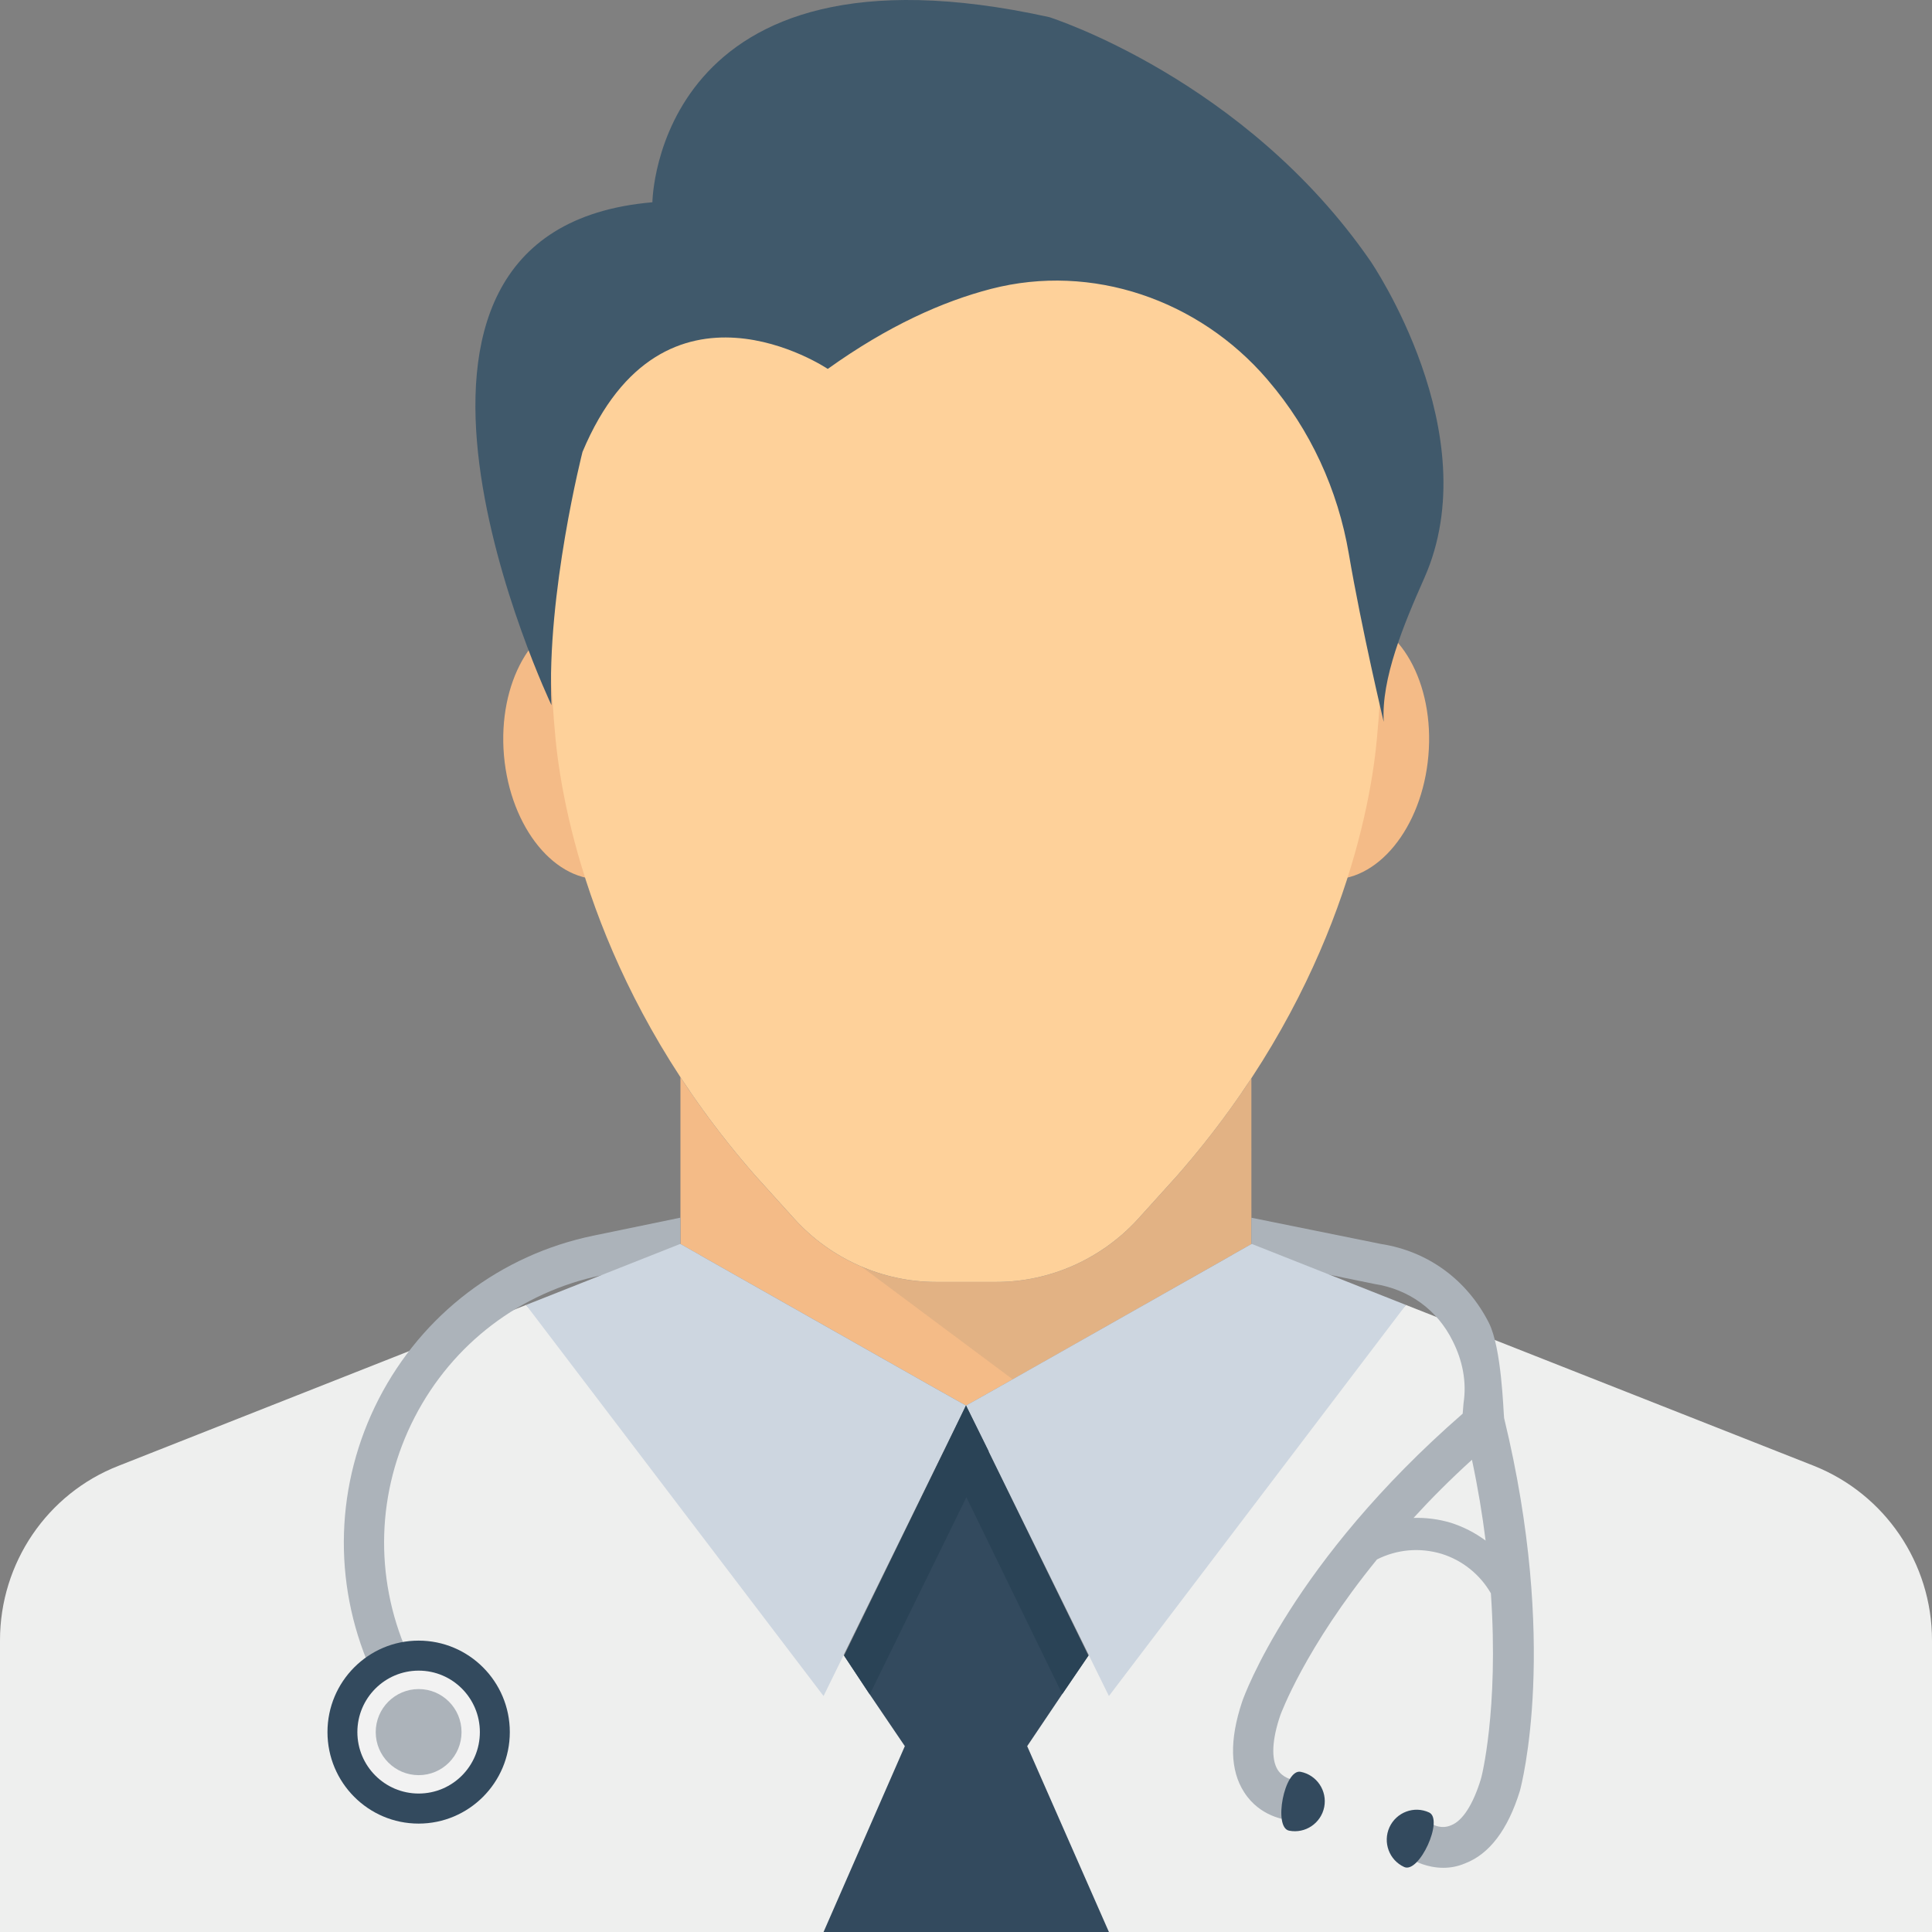 <svg width="82" height="82" viewBox="0 0 82 82" fill="none" xmlns="http://www.w3.org/2000/svg">
<rect x="0" y="0" width="82" height="82" fill="#808080" stroke="none"/>
<path d="M82 69.619V82H0V69.619C0 66.344 1.999 63.392 5.038 62.211L22.328 55.386L35.824 70.272L40.059 61.612V61.595L41 59.656L41.958 61.595L46.195 70.272L59.672 55.386L76.979 62.211C80.001 63.411 82 66.344 82 69.619Z" fill="#EEEFEE"/>
<path d="M53.095 52.814H53.112V45.766C52.215 47.131 51.173 48.516 49.962 49.902L48.288 51.754C46.751 53.433 44.564 54.412 42.292 54.412H39.729C37.457 54.412 35.269 53.434 33.733 51.754L32.059 49.902C30.834 48.504 29.78 47.1 28.88 45.721V52.802L28.907 52.815L39.447 58.783L41.002 59.657L42.557 58.783L53.095 52.814Z" fill="#F4BB87"/>
<g opacity="0.1">
<path d="M36.68 53.784C36.669 53.781 36.659 53.777 36.649 53.774C36.632 53.767 36.613 53.762 36.596 53.757C36.579 53.748 36.56 53.746 36.536 53.738L42.978 58.541L53.095 52.813H53.105L53.112 45.801C53.095 45.827 50.71 48.964 49.962 49.898L48.288 51.752C46.75 53.431 44.564 54.41 42.292 54.41H39.729C39.212 54.41 38.704 54.353 38.207 54.247C37.681 54.146 37.173 53.988 36.68 53.784Z" fill="#40596B"/>
</g>
<path d="M29.011 31.404C29.277 34.482 27.789 37.128 25.688 37.31C23.584 37.495 21.662 35.147 21.39 32.069C21.123 28.991 22.611 26.349 24.716 26.163C26.819 25.978 28.744 28.324 29.011 31.404Z" fill="#F4BB87"/>
<path d="M60.625 32.073C60.359 35.151 58.434 37.497 56.331 37.312C54.226 37.126 52.736 34.484 53.008 31.406C53.274 28.328 55.2 25.98 57.303 26.165C59.407 26.347 60.895 28.993 60.625 32.073Z" fill="#F4BB87"/>
<path d="M58.434 31.414C58.111 34.861 56.484 42.456 49.962 49.898L48.288 51.75C46.75 53.431 44.564 54.41 42.292 54.41H39.729C37.457 54.41 35.269 53.433 33.733 51.75L32.059 49.898C25.533 42.456 23.927 34.859 23.584 31.414C23.123 26.664 23.31 20.628 23.584 19.067C25.138 9.927 32.93 4.251 41.011 4.251C49.089 4.251 56.879 9.927 58.434 19.067C58.707 20.628 58.895 26.666 58.434 31.414Z" fill="#FED19A"/>
<path d="M27.69 8.585C27.69 8.585 27.81 -2.962 44.533 0.727C44.533 0.727 52.83 3.344 58.169 11.085C58.169 11.085 63.177 18.387 60.454 24.529C59.569 26.523 58.62 28.806 58.729 30.639C58.729 30.639 57.801 26.748 57.248 23.505C56.785 20.789 55.62 18.244 53.831 16.156L53.778 16.092C50.883 12.726 46.35 11.152 42.064 12.261C40.019 12.791 37.693 13.825 35.133 15.658C35.133 15.658 28.167 10.965 24.723 19.181C24.723 19.181 23.189 25.186 23.406 29.929C23.406 29.927 13.817 9.775 27.69 8.585Z" fill="#40596B"/>
<path d="M63.839 60.187C63.805 59.896 63.738 57.222 63.191 56.142C62.267 54.323 60.612 53.107 58.613 52.798L53.112 51.684V52.815H53.095L52.307 53.261L58.34 54.496C59.792 54.719 61.006 55.593 61.654 56.912C62.081 57.752 62.255 58.663 62.117 59.554L62.081 60C54.855 66.294 52.804 71.97 52.719 72.227C52.176 73.856 52.208 75.142 52.806 76.068C53.474 77.114 54.564 77.234 54.701 77.251L54.872 75.537C54.855 75.537 54.444 75.466 54.224 75.108C53.951 74.66 53.983 73.839 54.344 72.791C54.361 72.755 55.369 69.963 58.444 66.187C59.298 65.758 60.253 65.674 61.177 65.947C62.066 66.222 62.815 66.823 63.278 67.626C63.618 72.584 62.868 75.499 62.851 75.516C62.525 76.579 62.081 77.282 61.587 77.471C61.194 77.644 60.834 77.454 60.834 77.437L60.407 78.189L59.962 78.932C60.032 78.983 60.56 79.275 61.261 79.275C61.551 79.275 61.862 79.224 62.185 79.086C63.21 78.694 63.998 77.663 64.507 76.017C64.577 75.76 66.164 69.773 63.839 60.187ZM61.57 64.629C61.056 64.475 60.509 64.408 59.995 64.425C60.733 63.617 61.55 62.796 62.474 61.957C62.73 63.156 62.918 64.305 63.054 65.387C62.61 65.058 62.113 64.802 61.57 64.629Z" fill="#ACB3BA"/>
<path d="M56.204 76.696C56.067 77.385 55.399 77.835 54.713 77.699C54.029 77.564 54.516 75.065 55.203 75.201C55.89 75.336 56.339 76.007 56.204 76.696Z" fill="#334A5E"/>
<path d="M58.973 77.554C58.683 78.193 58.959 78.948 59.597 79.241C60.234 79.534 61.291 77.221 60.654 76.926C60.022 76.633 59.267 76.914 58.973 77.554Z" fill="#334A5E"/>
<path d="M28.905 52.814L28.877 52.8V51.682L25.184 52.445C21.243 53.26 17.927 55.784 16.079 59.368C14.234 62.955 14.1 67.132 15.718 70.83L17.283 70.14C15.875 66.92 15.985 63.283 17.597 60.157C19.205 57.036 22.095 54.835 25.526 54.127L29.699 53.265L28.905 52.814Z" fill="#ACB3BA"/>
<path d="M59.672 55.386L47.066 71.985L41 59.656L42.555 58.781L53.095 52.814H53.112L53.129 52.796L59.672 55.386Z" fill="#CDD6E0"/>
<path d="M22.328 55.386L34.954 71.985L41 59.656L39.445 58.781L28.905 52.814L28.871 52.796L22.328 55.386Z" fill="#CDD6E0"/>
<path d="M34.954 82L38.404 74.112L36.916 71.917L35.826 70.27L40.059 61.595L41 59.656L41.959 61.595V61.612L46.195 70.27L45.085 71.901L43.597 74.112L47.066 82H34.954Z" fill="#334A5E"/>
<path d="M46.195 70.27L45.085 71.901L41.017 63.548L36.915 71.917L35.825 70.27L40.059 61.595L41 59.656L41.958 61.595V61.612L46.195 70.27Z" fill="#2A4356"/>
<path d="M21.638 73.515C21.638 75.659 19.902 77.399 17.767 77.399C15.631 77.399 13.899 75.659 13.899 73.515C13.899 71.372 15.631 69.633 17.767 69.633C19.902 69.633 21.638 71.371 21.638 73.515Z" fill="#334A5E"/>
<path d="M20.367 73.515C20.367 74.956 19.205 76.123 17.77 76.123C16.332 76.123 15.168 74.954 15.168 73.515C15.168 72.076 16.334 70.907 17.77 70.907C19.205 70.907 20.367 72.075 20.367 73.515Z" fill="#F2F2F2"/>
<path d="M19.589 73.515C19.589 74.527 18.774 75.343 17.772 75.343C16.764 75.343 15.947 74.525 15.947 73.515C15.947 72.507 16.765 71.689 17.772 71.689C18.774 71.689 19.589 72.507 19.589 73.515Z" fill="#ACB3BA"/>
</svg>
